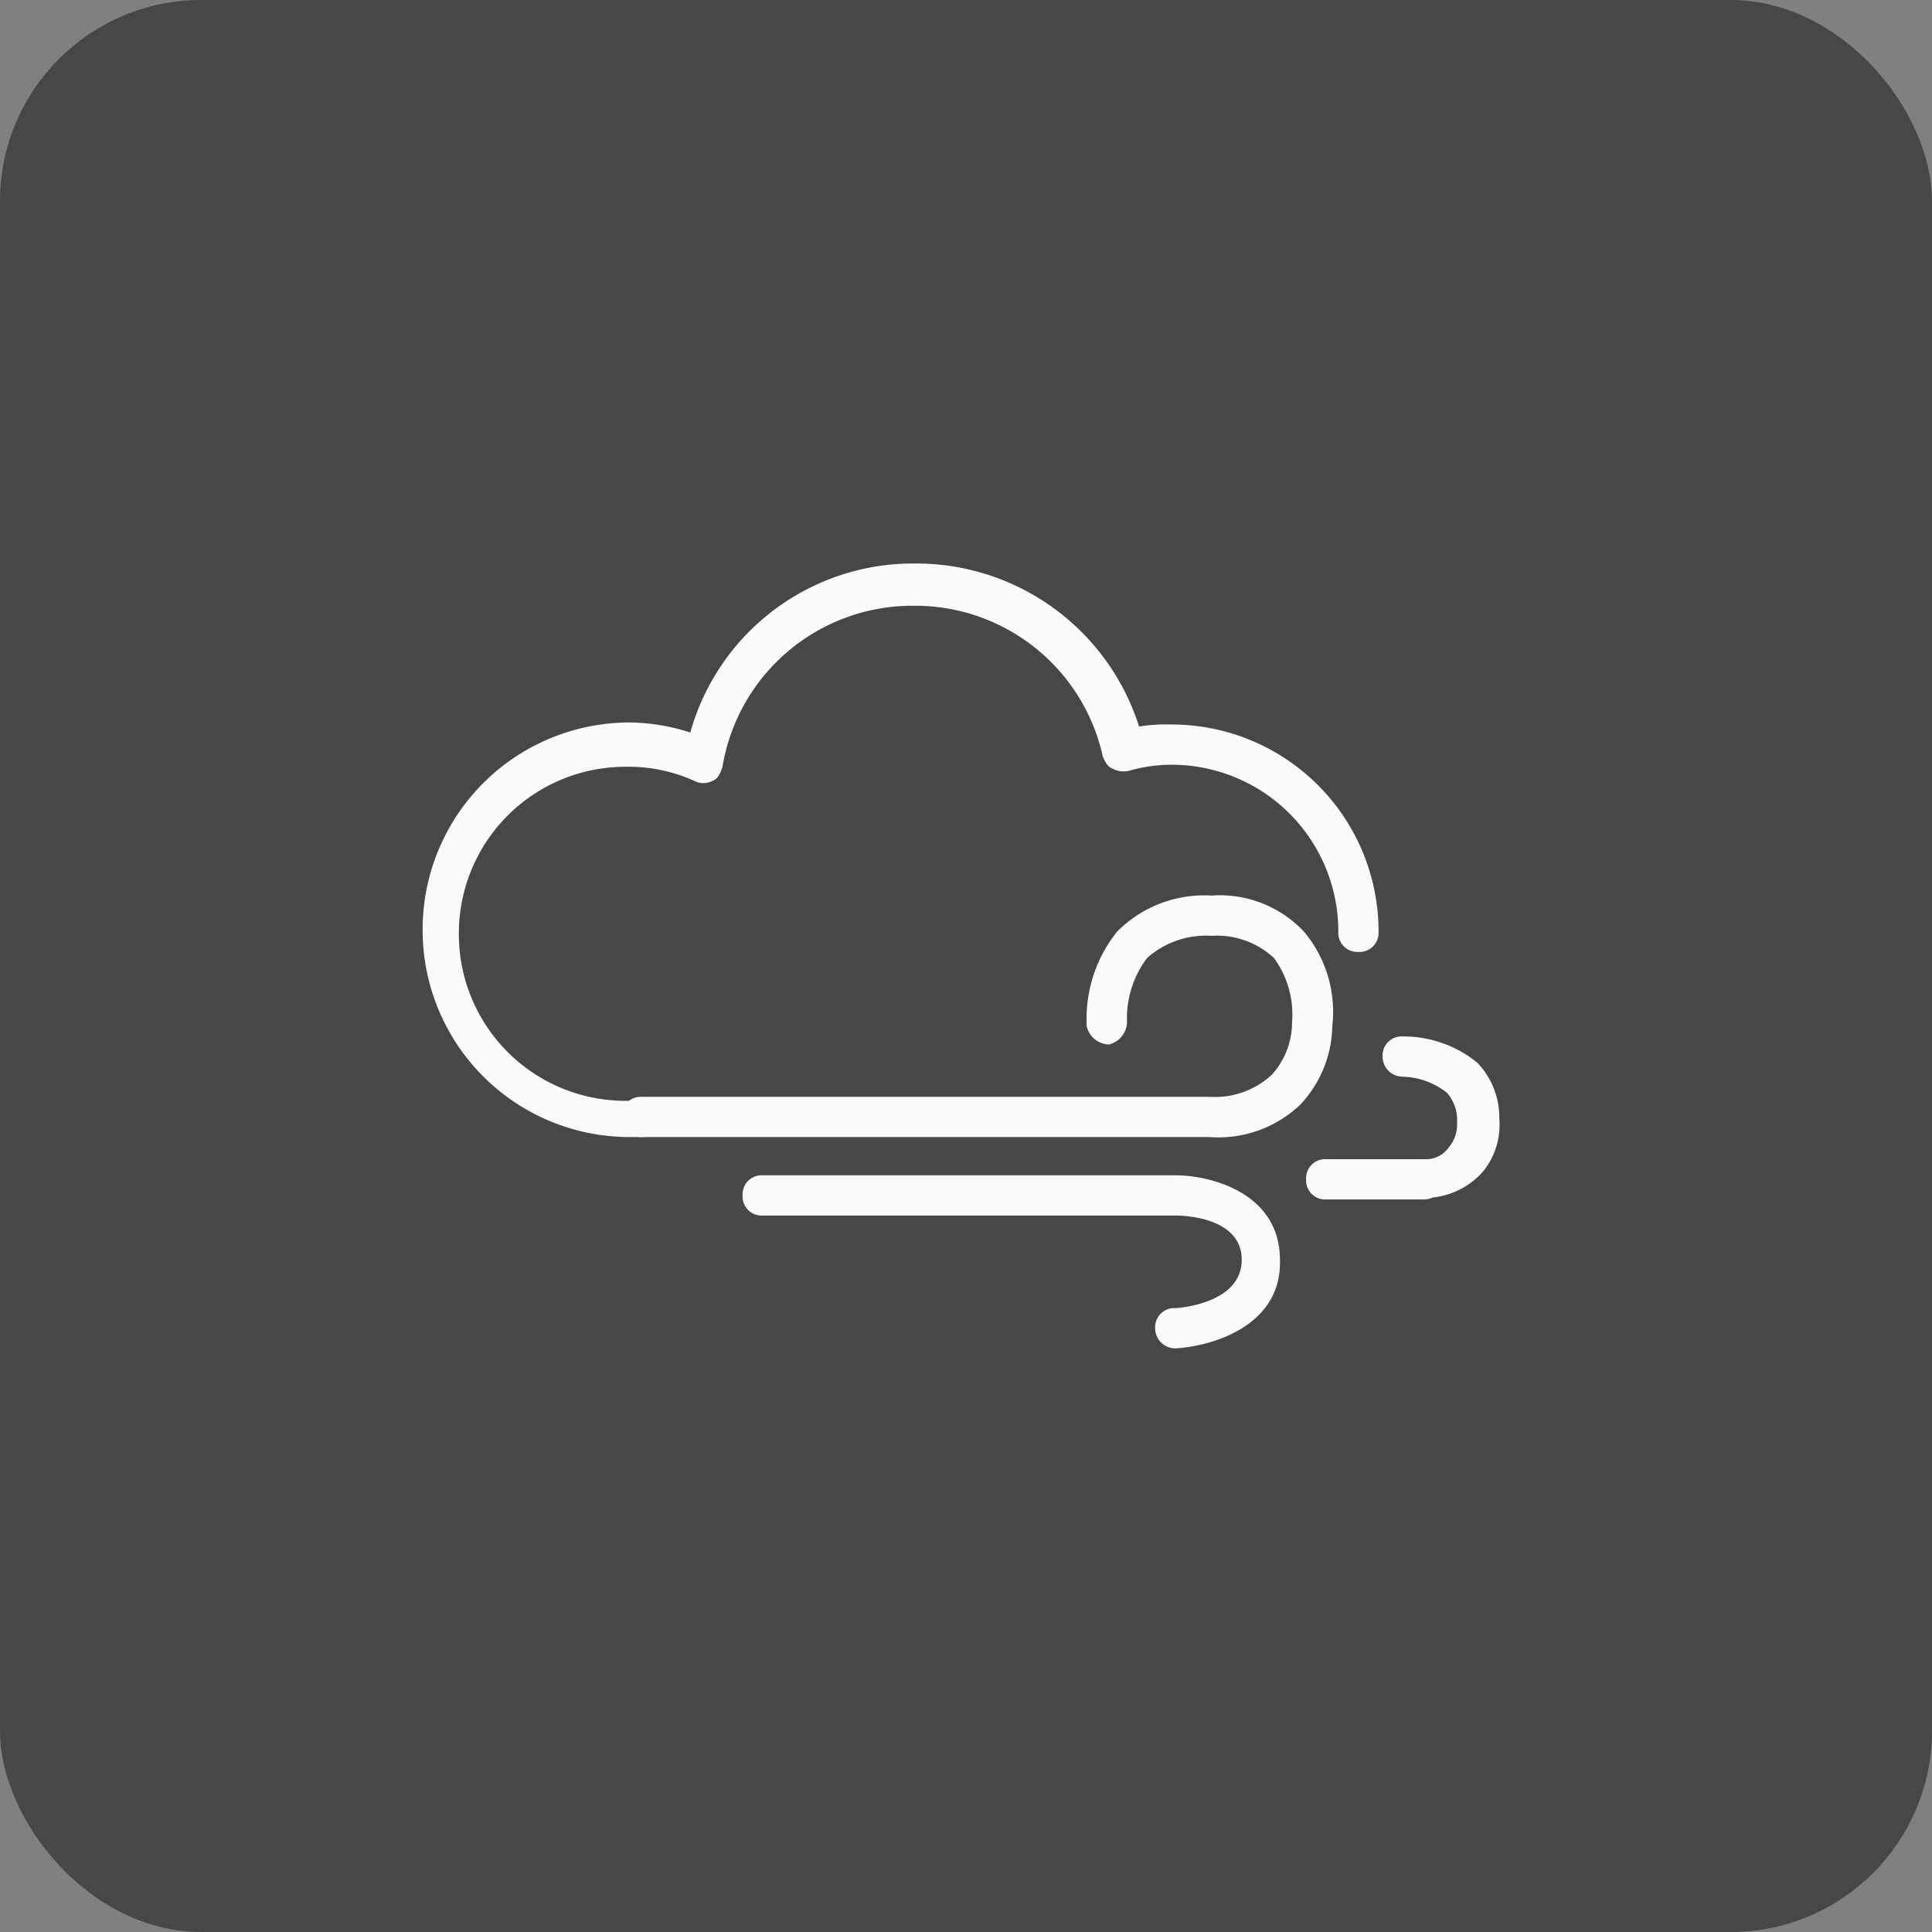 <svg xmlns="http://www.w3.org/2000/svg" width="96" height="96" viewBox="0 0 96 96">
  <rect x="0" y="0" width="96" height="96" fill="#808080" stroke="none"/>
  <g id="그룹_1477" data-name="그룹 1477" transform="translate(-20 -297)">
    <rect id="사각형_128" data-name="사각형 128" width="96" height="96" rx="10" transform="translate(20 297)" fill="#474747"/>
    <g id="그룹_143" transform="translate(119.9 262.3)">
      <path id="패스_133" data-name="패스 133" d="M-68,91.2h-.6A10.285,10.285,0,0,1-78.9,80.9,10.285,10.285,0,0,1-68.6,70.6h0a9.928,9.928,0,0,1,3,.5,11.493,11.493,0,0,1,11.2-8.4h0a11.616,11.616,0,0,1,11.1,8.1,8.6,8.6,0,0,1,1.6-.1A10.285,10.285,0,0,1-31.4,81a.945.945,0,0,1-1,1,.945.945,0,0,1-1-1,8.28,8.28,0,0,0-8.3-8.3,7.612,7.612,0,0,0-2.1.3,1.128,1.128,0,0,1-.8-.1c-.3-.1-.4-.4-.5-.6a9.545,9.545,0,0,0-9.4-7.5h0a9.564,9.564,0,0,0-9.5,8c-.1.3-.2.6-.5.7a.956.956,0,0,1-.9,0,7.973,7.973,0,0,0-3.4-.7h0a8.28,8.28,0,0,0-8.3,8.3,8.28,8.28,0,0,0,8.3,8.3h.6a.945.945,0,0,1,1,1C-67.2,91-67.5,91.2-68,91.2Z" fill="#fafafa"/>
      <path id="패스_134" data-name="패스 134" d="M-39.8,91.2H-68a.945.945,0,0,1-1-1,.945.945,0,0,1,1-1h28.2a4.168,4.168,0,0,0,3.1-1.1,3.9,3.9,0,0,0,1-2.5v-.1a4.742,4.742,0,0,0-.9-3.2,4.168,4.168,0,0,0-3.1-1.1,4.421,4.421,0,0,0-3.2,1.1,4.986,4.986,0,0,0-1,3.2,1.172,1.172,0,0,1-.9,1.1,1.172,1.172,0,0,1-1.1-.9A6.947,6.947,0,0,1-44.4,81a6.1,6.1,0,0,1,4.7-1.8A5.738,5.738,0,0,1-35.1,81a6.2,6.2,0,0,1,1.4,4.7,5.831,5.831,0,0,1-1.6,3.9A5.9,5.9,0,0,1-39.8,91.2Z" fill="#fafafa"/>
      <path id="패스_135" data-name="패스 135" d="M-29.2,94.3H-34a.945.945,0,0,1-1-1,.945.945,0,0,1,1-1h5a1.382,1.382,0,0,0,1.1-.6,1.746,1.746,0,0,0,.4-1.2A2.07,2.07,0,0,0-28,89a3.724,3.724,0,0,0-2.2-.8h0a1,1,0,0,1-1-1,.945.945,0,0,1,1-1,5.818,5.818,0,0,1,3.7,1.3,3.928,3.928,0,0,1,1.1,2.8,3.66,3.66,0,0,1-.8,2.6,3.825,3.825,0,0,1-2.5,1.3A1.087,1.087,0,0,1-29.2,94.3Z" fill="#fafafa"/>
      <path id="패스_136" data-name="패스 136" d="M-41.5,101.7a1,1,0,0,1-1-1,.945.945,0,0,1,1-1h0c.1,0,3.3-.2,3.3-2.4s-3.1-2.2-3.3-2.2H-62a.945.945,0,0,1-1-1,.945.945,0,0,1,1-1h20.5c1.8,0,5.2.9,5.2,4.2.1,3.3-3.4,4.3-5.2,4.4Z" fill="#fafafa"/>
    </g>
  </g>
</svg>
